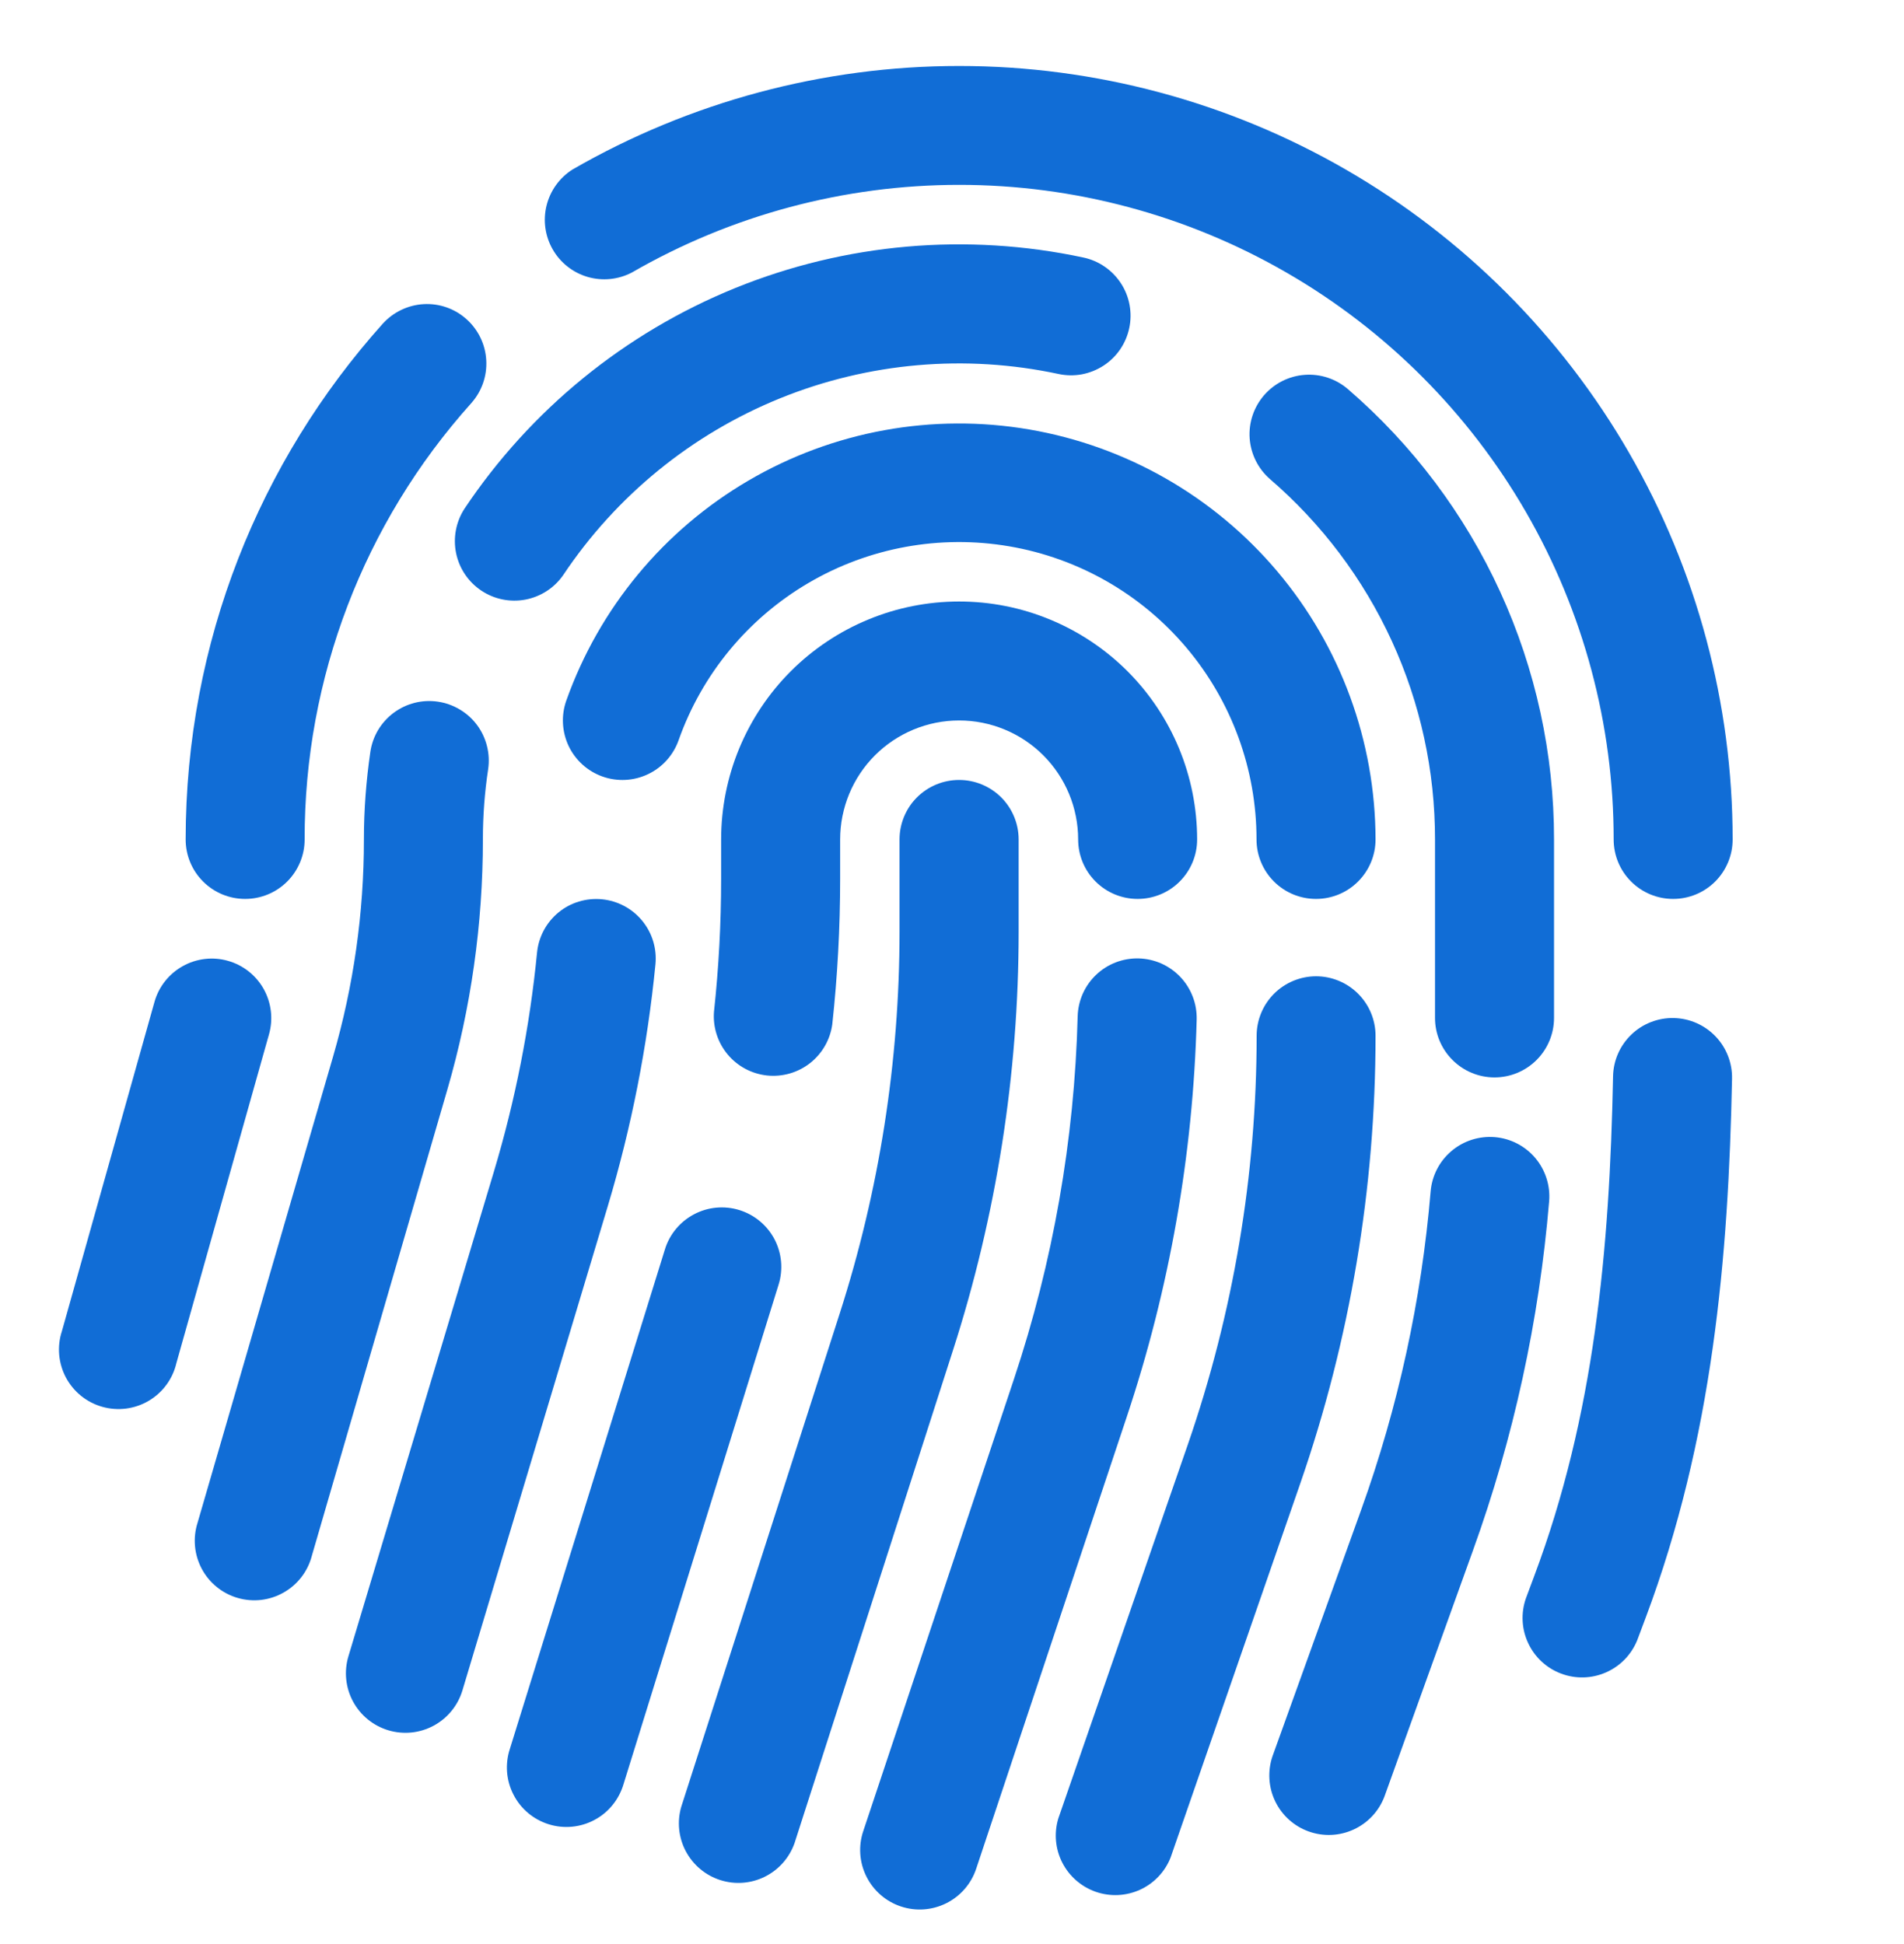 <svg width="47" height="48" viewBox="0 0 47 48" fill="none" xmlns="http://www.w3.org/2000/svg">
<g clip-path="url(#clip0_2752_1137)">
<path d="M23.676 19.257C24.066 19.257 24.439 19.412 24.715 19.687C24.99 19.962 25.145 20.336 25.145 20.726V23.005C25.145 26.514 24.598 30.002 23.523 33.342L19.614 45.503C19.487 45.865 19.225 46.163 18.882 46.334C18.54 46.505 18.144 46.535 17.779 46.418C17.414 46.301 17.11 46.046 16.93 45.708C16.75 45.37 16.71 44.975 16.817 44.608L20.724 32.443C21.705 29.393 22.204 26.209 22.205 23.005V20.726C22.205 20.336 22.359 19.962 22.635 19.687C22.91 19.412 23.284 19.257 23.673 19.257H23.676Z" fill="#116DD6"/>
<path d="M17.801 20.726C17.801 19.954 17.953 19.19 18.248 18.477C18.544 17.765 18.976 17.117 19.522 16.571C20.067 16.026 20.715 15.593 21.428 15.298C22.141 15.002 22.905 14.851 23.676 14.851C24.448 14.851 25.212 15.002 25.924 15.298C26.637 15.593 27.285 16.026 27.831 16.571C28.376 17.117 28.809 17.765 29.104 18.477C29.399 19.19 29.551 19.954 29.551 20.726C29.551 21.115 29.396 21.489 29.121 21.764C28.846 22.04 28.472 22.194 28.082 22.194C27.693 22.194 27.319 22.04 27.044 21.764C26.768 21.489 26.614 21.115 26.614 20.726C26.614 19.947 26.304 19.199 25.753 18.648C25.203 18.098 24.455 17.788 23.676 17.788C22.897 17.788 22.15 18.098 21.599 18.648C21.048 19.199 20.739 19.947 20.739 20.726V21.701C20.739 22.902 20.674 24.098 20.545 25.288C20.494 25.667 20.297 26.011 19.996 26.248C19.695 26.484 19.314 26.593 18.933 26.553C18.553 26.512 18.203 26.325 17.959 26.03C17.715 25.736 17.595 25.358 17.625 24.976C17.742 23.889 17.801 22.797 17.801 21.701V20.726ZM28.109 23.663C28.302 23.668 28.492 23.711 28.668 23.789C28.844 23.868 29.004 23.98 29.136 24.12C29.269 24.26 29.373 24.425 29.442 24.605C29.512 24.785 29.544 24.977 29.54 25.17C29.452 28.507 28.871 31.812 27.815 34.978L24.096 46.141C23.973 46.511 23.707 46.816 23.359 46.99C23.01 47.164 22.607 47.193 22.237 47.069C21.867 46.946 21.562 46.68 21.388 46.332C21.213 45.983 21.185 45.579 21.309 45.21L25.03 34.047C25.994 31.157 26.523 28.139 26.602 25.094C26.607 24.901 26.65 24.711 26.728 24.534C26.807 24.358 26.919 24.199 27.059 24.066C27.199 23.933 27.364 23.829 27.544 23.76C27.724 23.691 27.916 23.658 28.109 23.663ZM18.251 29.876C18.435 29.933 18.607 30.026 18.755 30.149C18.904 30.272 19.027 30.424 19.117 30.594C19.207 30.765 19.262 30.952 19.28 31.144C19.298 31.337 19.277 31.53 19.22 31.715L15.393 44.046C15.338 44.234 15.247 44.409 15.124 44.561C15.002 44.713 14.85 44.839 14.678 44.931C14.507 45.024 14.318 45.081 14.124 45.1C13.929 45.119 13.733 45.099 13.547 45.041C13.36 44.983 13.187 44.889 13.038 44.764C12.888 44.638 12.765 44.484 12.676 44.31C12.586 44.137 12.533 43.947 12.517 43.753C12.502 43.558 12.526 43.362 12.587 43.177L16.415 30.842C16.53 30.471 16.789 30.161 17.133 29.98C17.477 29.798 17.879 29.761 18.251 29.876Z" fill="#116DD6"/>
<path d="M13.979 17.297C14.791 15.014 16.382 13.09 18.474 11.866C20.565 10.641 23.021 10.194 25.41 10.604C27.798 11.014 29.965 12.254 31.529 14.106C33.092 15.958 33.951 18.302 33.955 20.726C33.955 21.115 33.8 21.489 33.524 21.764C33.249 22.04 32.875 22.194 32.486 22.194C32.096 22.194 31.723 22.04 31.447 21.764C31.172 21.489 31.017 21.115 31.017 20.726C31.017 18.993 30.404 17.317 29.288 15.993C28.171 14.668 26.622 13.781 24.915 13.489C23.207 13.196 21.451 13.516 19.957 14.393C18.463 15.269 17.327 16.645 16.75 18.279C16.619 18.646 16.349 18.947 15.997 19.114C15.645 19.282 15.241 19.303 14.874 19.173C14.507 19.043 14.206 18.772 14.038 18.421C13.871 18.069 13.849 17.665 13.979 17.297ZM14.861 22.203C15.248 22.241 15.605 22.431 15.852 22.732C16.1 23.033 16.217 23.419 16.18 23.807C15.981 25.829 15.588 27.827 15.005 29.773L11.415 41.735C11.303 42.108 11.048 42.421 10.705 42.606C10.362 42.791 9.96 42.832 9.586 42.72C9.213 42.608 8.9 42.353 8.715 42.01C8.53 41.667 8.489 41.265 8.601 40.892L12.191 28.93C12.72 27.165 13.077 25.353 13.257 23.519C13.295 23.132 13.485 22.775 13.786 22.528C14.087 22.28 14.473 22.166 14.861 22.203ZM32.486 24.104C32.875 24.104 33.249 24.259 33.524 24.534C33.8 24.809 33.955 25.183 33.955 25.573C33.955 29.332 33.329 33.069 32.098 36.623L28.896 45.862C28.757 46.214 28.487 46.498 28.143 46.656C27.799 46.813 27.408 46.832 27.05 46.708C26.693 46.584 26.397 46.327 26.224 45.991C26.051 45.654 26.015 45.264 26.123 44.901L29.322 35.663C30.444 32.417 31.02 29.006 31.02 25.573C31.02 25.183 31.175 24.809 31.45 24.534C31.726 24.259 32.099 24.104 32.489 24.104H32.486Z" fill="#116DD6"/>
<path d="M11.462 12.565C13.094 10.119 15.424 8.219 18.148 7.112C20.873 6.005 23.867 5.743 26.743 6.358C26.932 6.398 27.111 6.475 27.27 6.585C27.429 6.694 27.565 6.834 27.67 6.995C27.776 7.157 27.848 7.338 27.883 7.528C27.918 7.718 27.916 7.913 27.875 8.102C27.835 8.291 27.758 8.47 27.649 8.629C27.54 8.788 27.4 8.924 27.238 9.029C27.076 9.134 26.895 9.206 26.706 9.242C26.516 9.277 26.321 9.274 26.132 9.234C23.831 8.74 21.434 8.95 19.254 9.835C17.073 10.72 15.209 12.241 13.903 14.198C13.684 14.515 13.348 14.732 12.97 14.804C12.592 14.875 12.2 14.796 11.88 14.581C11.56 14.367 11.337 14.036 11.259 13.659C11.181 13.282 11.254 12.889 11.462 12.565ZM31.202 9.76C31.457 9.465 31.818 9.283 32.206 9.255C32.594 9.226 32.978 9.353 33.273 9.607C34.871 10.985 36.154 12.692 37.032 14.611C37.91 16.529 38.363 18.615 38.361 20.726V25.132C38.361 25.521 38.206 25.895 37.931 26.17C37.655 26.446 37.282 26.601 36.892 26.601C36.503 26.601 36.129 26.446 35.854 26.17C35.578 25.895 35.423 25.521 35.423 25.132V20.726C35.425 19.037 35.063 17.368 34.36 15.833C33.657 14.298 32.631 12.933 31.352 11.831C31.058 11.576 30.877 11.215 30.848 10.826C30.82 10.438 30.948 10.055 31.202 9.76ZM10.81 17.324C11.001 17.352 11.185 17.418 11.35 17.517C11.516 17.616 11.661 17.746 11.776 17.901C11.891 18.056 11.974 18.232 12.021 18.42C12.068 18.607 12.078 18.802 12.05 18.992C11.964 19.556 11.92 20.138 11.92 20.726C11.92 22.811 11.627 24.888 11.045 26.894L7.696 38.418C7.646 38.608 7.559 38.785 7.439 38.94C7.319 39.095 7.17 39.224 6.999 39.32C6.829 39.417 6.641 39.478 6.446 39.501C6.252 39.523 6.055 39.507 5.867 39.452C5.679 39.398 5.503 39.306 5.351 39.182C5.199 39.059 5.073 38.907 4.981 38.734C4.889 38.561 4.832 38.372 4.814 38.177C4.796 37.982 4.817 37.785 4.876 37.599L8.225 26.075C8.729 24.336 8.984 22.535 8.983 20.726C8.983 19.991 9.039 19.269 9.142 18.564C9.17 18.373 9.235 18.189 9.334 18.023C9.433 17.858 9.564 17.713 9.719 17.598C9.874 17.483 10.05 17.399 10.237 17.352C10.424 17.305 10.619 17.296 10.81 17.324ZM36.901 28.075C37.289 28.108 37.648 28.294 37.899 28.591C38.15 28.889 38.273 29.274 38.24 29.662C37.994 32.599 37.365 35.495 36.36 38.28L34.175 44.355C34.039 44.715 33.766 45.008 33.416 45.169C33.066 45.331 32.667 45.348 32.305 45.218C31.942 45.088 31.645 44.82 31.478 44.473C31.311 44.126 31.287 43.727 31.411 43.362L33.599 37.281C34.512 34.745 35.089 32.101 35.315 29.415C35.348 29.027 35.533 28.668 35.831 28.417C36.128 28.166 36.513 28.043 36.901 28.075Z" fill="#116DD6"/>
<path d="M14.129 4.187C17.032 2.512 20.325 1.629 23.677 1.629C27.029 1.629 30.322 2.512 33.224 4.188C36.127 5.864 38.537 8.275 40.213 11.178C41.889 14.081 42.77 17.374 42.77 20.726C42.77 21.115 42.615 21.489 42.34 21.764C42.064 22.04 41.691 22.194 41.301 22.194C40.912 22.194 40.538 22.04 40.263 21.764C39.987 21.489 39.833 21.115 39.833 20.726C39.834 17.889 39.088 15.102 37.67 12.646C36.252 10.189 34.213 8.148 31.757 6.73C29.301 5.311 26.514 4.564 23.678 4.564C20.841 4.564 18.055 5.31 15.598 6.728C15.262 6.904 14.872 6.943 14.508 6.838C14.144 6.732 13.835 6.49 13.646 6.162C13.456 5.834 13.401 5.445 13.491 5.078C13.581 4.71 13.81 4.391 14.129 4.187ZM11.515 7.88C11.659 8.008 11.776 8.164 11.86 8.338C11.944 8.511 11.992 8.7 12.003 8.893C12.014 9.085 11.987 9.278 11.924 9.46C11.86 9.642 11.761 9.81 11.633 9.954C8.978 12.913 7.513 16.75 7.52 20.726C7.52 21.115 7.365 21.489 7.09 21.764C6.814 22.04 6.441 22.194 6.051 22.194C5.662 22.194 5.288 22.04 5.013 21.764C4.737 21.489 4.583 21.115 4.583 20.726C4.583 15.838 6.421 11.373 9.444 7.997C9.573 7.854 9.728 7.736 9.902 7.653C10.076 7.569 10.264 7.52 10.457 7.509C10.649 7.498 10.842 7.525 11.024 7.589C11.206 7.653 11.371 7.751 11.515 7.88ZM5.625 23.722C6 23.827 6.317 24.077 6.508 24.416C6.698 24.756 6.747 25.157 6.642 25.531L4.353 33.659C4.308 33.852 4.224 34.033 4.106 34.193C3.989 34.352 3.84 34.486 3.67 34.586C3.499 34.687 3.31 34.751 3.114 34.777C2.917 34.802 2.718 34.788 2.527 34.734C2.337 34.681 2.159 34.59 2.005 34.466C1.85 34.342 1.723 34.188 1.629 34.014C1.536 33.839 1.479 33.647 1.461 33.45C1.444 33.253 1.466 33.054 1.528 32.866L3.813 24.738C3.865 24.552 3.953 24.379 4.073 24.227C4.192 24.076 4.34 23.949 4.509 23.855C4.677 23.76 4.862 23.7 5.054 23.677C5.245 23.654 5.44 23.669 5.625 23.722ZM41.316 25.135C41.509 25.139 41.699 25.18 41.876 25.258C42.053 25.335 42.212 25.447 42.346 25.586C42.48 25.725 42.585 25.889 42.655 26.069C42.725 26.248 42.759 26.44 42.755 26.633C42.667 31.036 42.282 35.519 40.62 39.949L40.414 40.498C40.27 40.853 39.994 41.137 39.643 41.291C39.292 41.445 38.896 41.456 38.537 41.321C38.179 41.187 37.887 40.918 37.724 40.571C37.561 40.225 37.54 39.829 37.665 39.467L37.87 38.917C39.357 34.952 39.733 30.869 39.818 26.574C39.822 26.381 39.863 26.191 39.941 26.014C40.018 25.837 40.13 25.678 40.269 25.544C40.408 25.41 40.572 25.305 40.752 25.235C40.931 25.165 41.123 25.131 41.316 25.135Z" fill="#116DD6"/>
</g>
<defs>
<clipPath id="clip0_2752_1137">
<rect width="47" height="47" fill="white" transform="translate(0 0.163)"/>
</clipPath>
</defs>
</svg>

